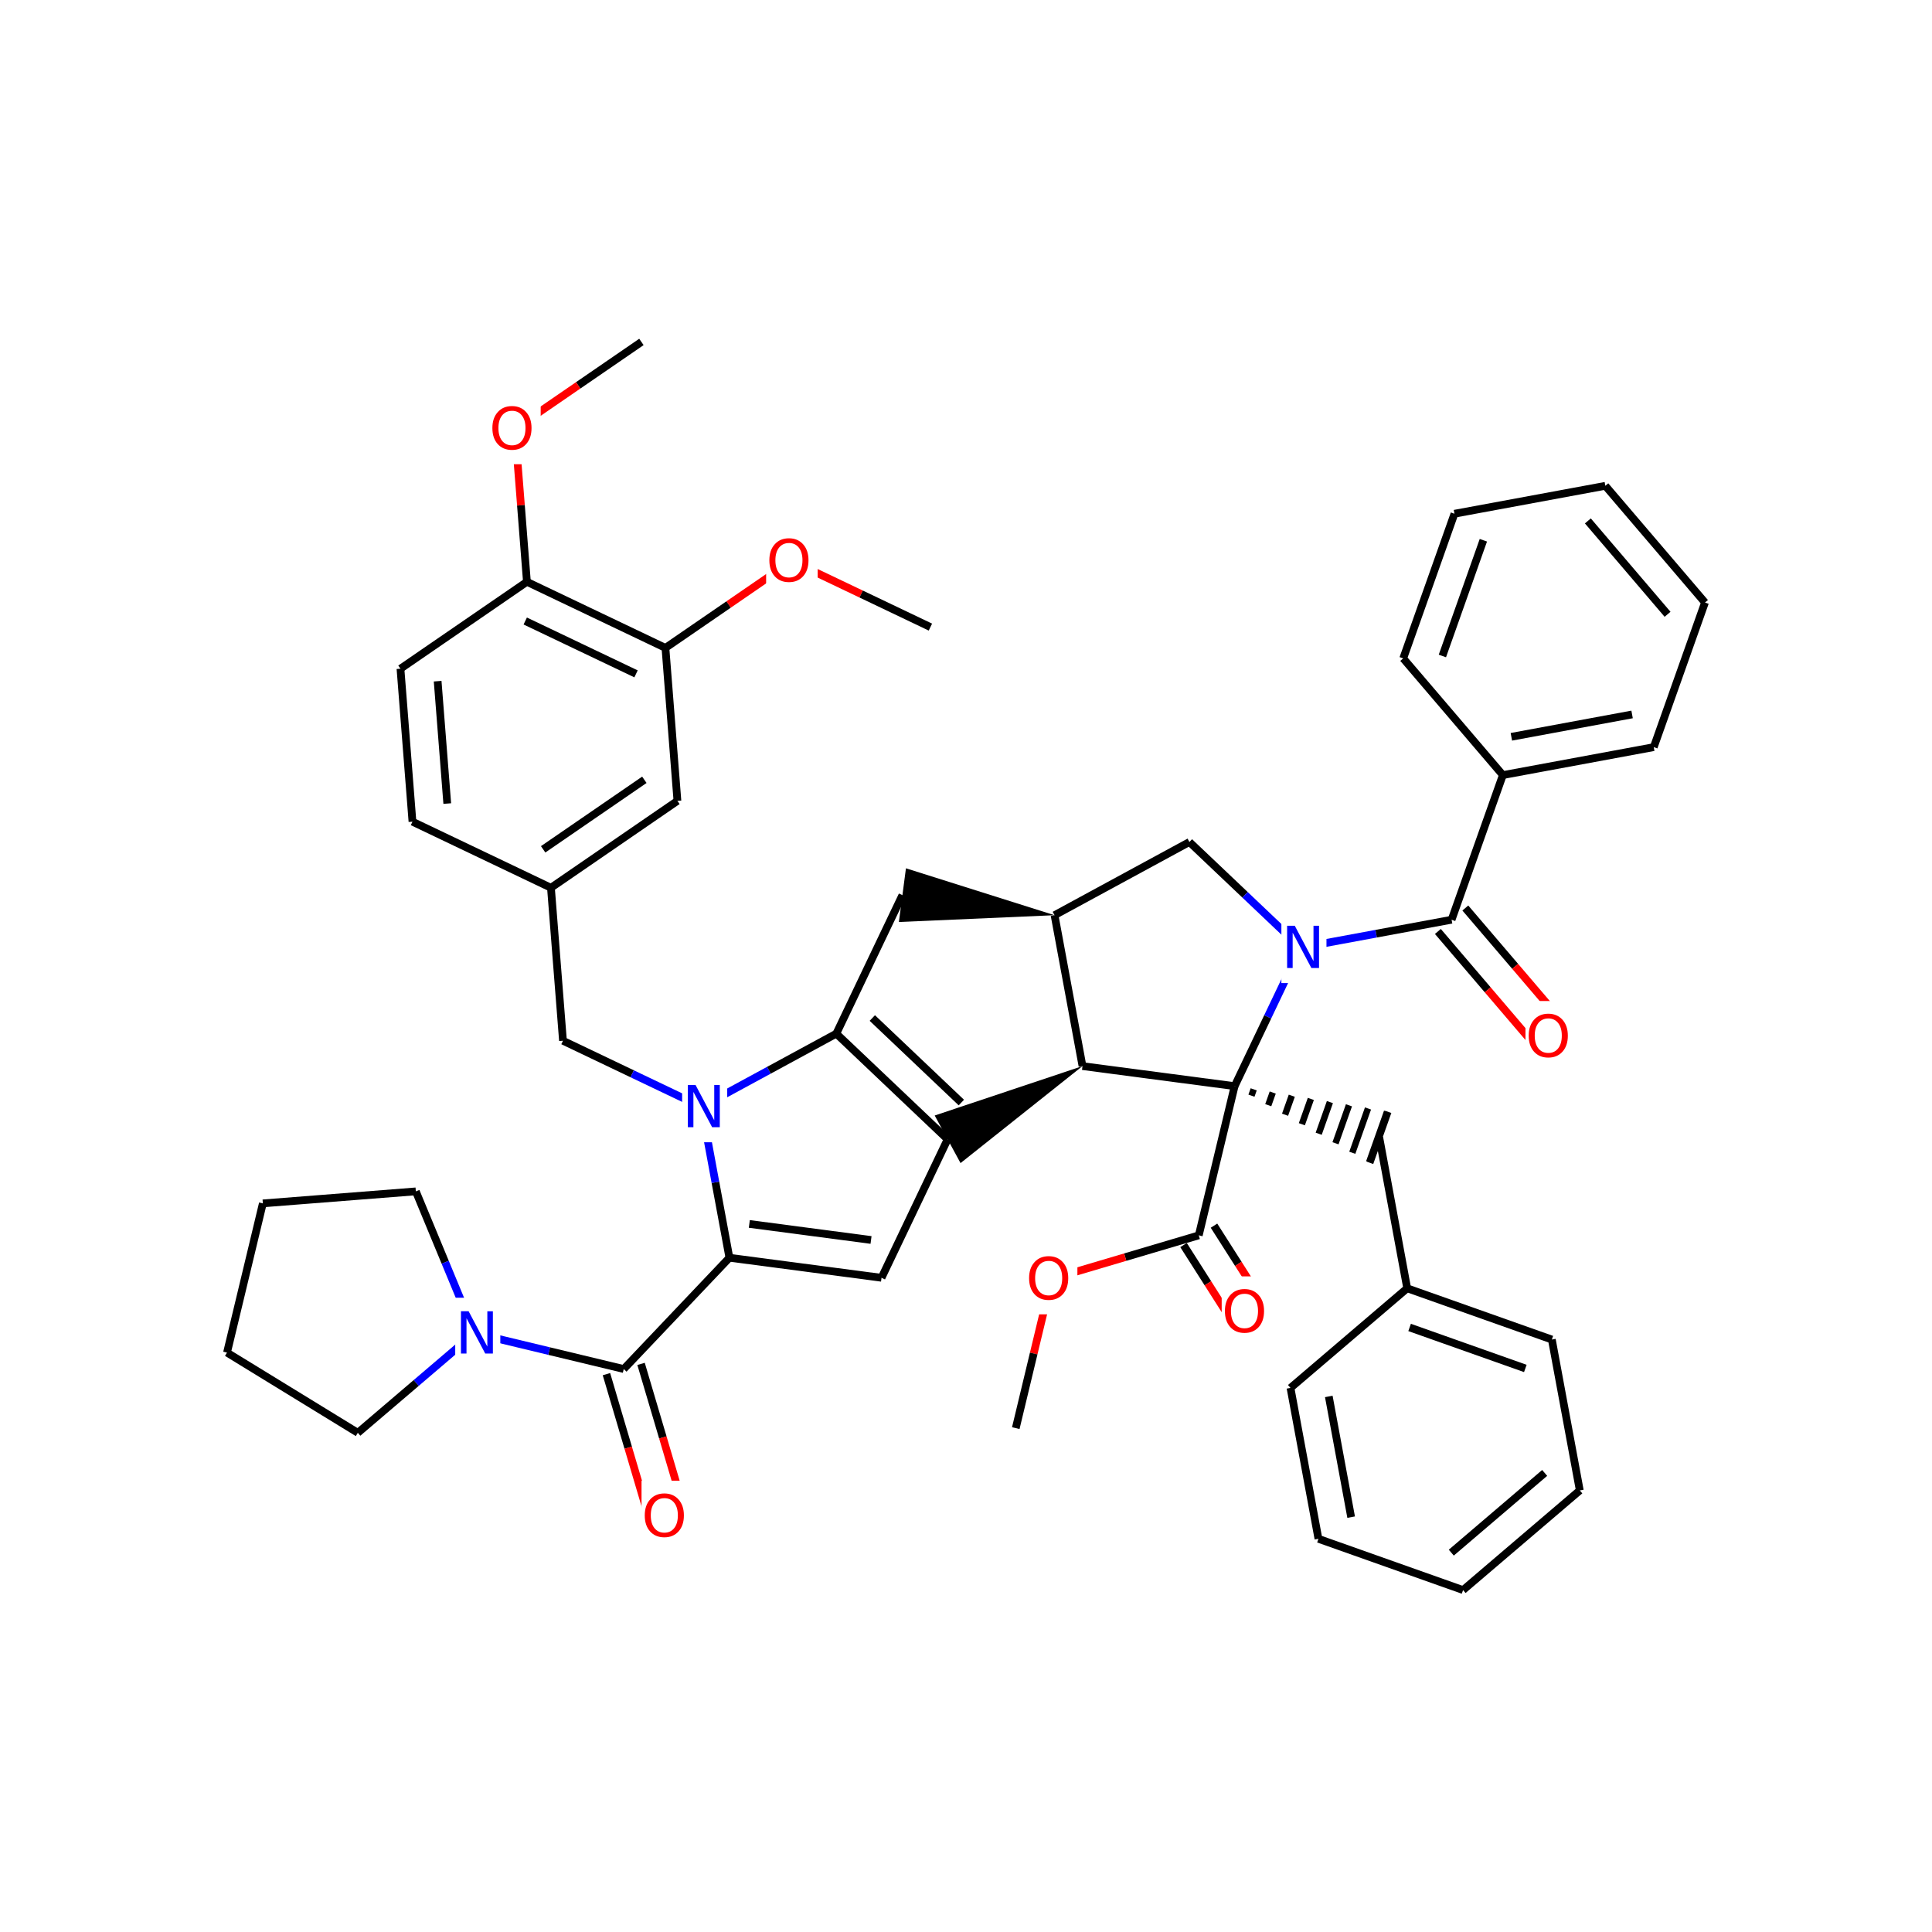 <svg xmlns="http://www.w3.org/2000/svg" xmlns:xlink="http://www.w3.org/1999/xlink" width="300pt" height="300pt" viewBox="0 0 300 300"><defs><symbol overflow="visible"><path d="M.453 1.594v-7.938h4.5v7.938zm.5-.5h3.5v-6.938h-3.5zm0 0"/></symbol><symbol overflow="visible" id="a"><path d="M3.547-5.953c-.65 0-1.164.242-1.547.72-.375.48-.563 1.13-.563 1.952 0 .835.188 1.49.563 1.967.383.48.898.72 1.547.72.644 0 1.156-.24 1.53-.72.376-.476.564-1.132.564-1.968 0-.822-.187-1.474-.562-1.954-.375-.477-.887-.72-1.53-.72zm0-.734c.914 0 1.648.312 2.203.937.55.617.828 1.438.828 2.47 0 1.042-.277 1.87-.828 2.483-.555.617-1.29.922-2.203.922-.93 0-1.668-.305-2.22-.922C.774-1.41.5-2.237.5-3.28c0-1.033.273-1.853.828-2.47.55-.625 1.29-.938 2.22-.938zm0 0"/></symbol><symbol overflow="visible" id="b"><path d="M.89-6.563H2.08l2.906 5.485v-5.484h.86V0H4.656L1.75-5.484V0H.89zm0 0"/></symbol></defs><g><path fill="#fff" d="M0 0h300v300H0z"/><path d="M99.598 53.094l-9.82 6.746" stroke-width="1.2" stroke="#000" stroke-miterlimit="10" fill="none"/><path d="M89.777 59.84l-9.82 6.746M79.957 66.586l.934 11.88" stroke-width="1.2" stroke="#f00" stroke-miterlimit="10" fill="none"/><path d="M80.89 78.465l.93 11.88" stroke-width="1.2" stroke="#000" stroke-miterlimit="10" fill="none"/><path d="M75.957 61.086h8v11h-8zm0 0" fill="#fff"/><use xlink:href="#a" x="75.957" y="69.749" fill="#f00"/><path d="M81.82 90.344l21.508 10.26M81.56 96.43l17.202 8.207M62.184 103.836L81.82 90.344M103.328 100.605l1.863 23.754M103.328 100.605l9.82-6.746" stroke-width="1.2" stroke="#000" stroke-miterlimit="10" fill="none"/><path d="M113.148 93.86l9.817-6.747" stroke-width="1.2" stroke="#f00" stroke-miterlimit="10" fill="none"/><path d="M105.19 124.36L85.55 137.85M100.055 121.086L84.34 131.883M85.55 137.852L64.048 127.59M85.55 137.852l1.868 23.753M64.047 127.59l-1.863-23.754M69.45 124.777l-1.493-19.004M87.418 161.605l10.75 5.133" stroke-width="1.2" stroke="#000" stroke-miterlimit="10" fill="none"/><path d="M98.168 166.738l10.754 5.133M108.922 171.87l10.473-5.683" stroke-width="1.2" stroke="#00f" stroke-miterlimit="10" fill="none"/><path d="M119.395 166.188l10.468-5.684M113.262 195.3l-2.172-11.714" stroke-width="1.2" stroke="#000" stroke-miterlimit="10" fill="none"/><path d="M111.09 183.586l-2.168-11.715" stroke-width="1.2" stroke="#00f" stroke-miterlimit="10" fill="none"/><path d="M105.922 166.37h7v11h-7zm0 0" fill="#fff"/><use xlink:href="#b" x="105.922" y="175.034" fill="#00f"/><path d="M129.863 160.504l17.282 16.406M135.453 158.078l13.824 13.125M140.125 139l-10.262 21.504M147.145 176.91l-10.262 21.504" stroke-width="1.2" stroke="#000" stroke-miterlimit="10" fill="none"/><path d="M168.09 165.543l-22.95 7.672 4.012 7.39zm0 0"/><path d="M136.883 198.414l-23.62-3.113M135.254 192.543l-18.9-2.492M113.262 195.3l-16.407 17.282M94.168 213.375l3.38 11.426" stroke-width="1.2" stroke="#000" stroke-miterlimit="10" fill="none"/><path d="M97.547 224.8l3.383 11.423" stroke-width="1.2" stroke="#f00" stroke-miterlimit="10" fill="none"/><path d="M99.543 211.785l3.383 11.422" stroke-width="1.2" stroke="#000" stroke-miterlimit="10" fill="none"/><path d="M102.926 223.207l3.38 11.426" stroke-width="1.2" stroke="#f00" stroke-miterlimit="10" fill="none"/><path d="M96.855 212.582l-11.585-2.785" stroke-width="1.2" stroke="#000" stroke-miterlimit="10" fill="none"/><path d="M85.27 209.797l-11.582-2.785" stroke-width="1.2" stroke="#00f" stroke-miterlimit="10" fill="none"/><path d="M99.617 229.93h8v11h-8zm0 0" fill="#fff"/><use xlink:href="#a" x="99.617" y="238.593" fill="#f00"/><path d="M73.688 207.012l-9.063 7.738" stroke-width="1.2" stroke="#00f" stroke-miterlimit="10" fill="none"/><path d="M64.625 214.75l-9.063 7.734M64.57 184.996l4.56 11.008" stroke-width="1.2" stroke="#000" stroke-miterlimit="10" fill="none"/><path d="M69.13 196.004l4.558 11.008" stroke-width="1.2" stroke="#00f" stroke-miterlimit="10" fill="none"/><path d="M70.688 201.512h7v11h-7zm0 0" fill="#fff"/><use xlink:href="#b" x="70.688" y="210.175" fill="#00f"/><path d="M55.563 222.484L35.25 210.03M35.25 210.03l5.566-23.167M40.816 186.863l23.754-1.867M168.09 165.543l-4.34-23.43M191.71 168.656l-23.62-3.113" stroke-width="1.2" stroke="#000" stroke-miterlimit="10" fill="none"/><path d="M163.75 142.113l-23.074-7.285-1.098 8.34zm0 0"/><path d="M163.75 142.113l20.94-11.367M184.69 130.746l8.642 8.203" stroke-width="1.2" stroke="#000" stroke-miterlimit="10" fill="none"/><path d="M193.332 138.95l8.64 8.202M201.973 147.152l-5.13 10.754" stroke-width="1.2" stroke="#00f" stroke-miterlimit="10" fill="none"/><path d="M196.844 157.906l-5.133 10.75" stroke-width="1.2" stroke="#000" stroke-miterlimit="10" fill="none"/><path d="M201.973 147.152l11.714-2.168" stroke-width="1.2" stroke="#00f" stroke-miterlimit="10" fill="none"/><path d="M213.688 144.984l11.714-2.168" stroke-width="1.2" stroke="#000" stroke-miterlimit="10" fill="none"/><path d="M198.973 141.652h7v11h-7zm0 0" fill="#fff"/><use xlink:href="#b" x="198.973" y="150.315" fill="#00f"/><path d="M191.71 168.656m2.614 1.48l.348-.984m2.262 2.46l.695-1.964m1.913 3.446l1.047-2.95m1.562 4.426l1.395-3.93m1.22 5.407l1.74-4.914m.868 6.394l2.09-5.898m.52 7.374l2.437-6.88m.176 8.36l2.785-7.863m-2.617 7.958l2.808-7.926" stroke="#000" stroke-miterlimit="10" fill="none"/><path d="M191.71 168.656l-5.565 23.168M214.172 176.617l4.336 23.43M218.508 200.047l22.46 7.957M218.883 206.125l17.97 6.367M200.387 215.516l18.12-15.47M240.97 208.004l4.34 23.43M245.31 231.434l-18.126 15.472M239.855 228.715l-14.5 12.38M227.184 246.906l-22.457-7.96M204.727 238.945l-4.34-23.43M209.805 235.582l-3.47-18.742M183.78 193.332l3.78 5.934" stroke-width="1.2" stroke="#000" stroke-miterlimit="10" fill="none"/><path d="M187.56 199.266l3.776 5.933" stroke-width="1.2" stroke="#f00" stroke-miterlimit="10" fill="none"/><path d="M188.508 190.32l3.78 5.934" stroke-width="1.2" stroke="#000" stroke-miterlimit="10" fill="none"/><path d="M192.29 196.254l3.776 5.934" stroke-width="1.2" stroke="#f00" stroke-miterlimit="10" fill="none"/><path d="M186.145 191.824l-11.422 3.383" stroke-width="1.2" stroke="#000" stroke-miterlimit="10" fill="none"/><path d="M174.723 195.207l-11.426 3.383" stroke-width="1.2" stroke="#f00" stroke-miterlimit="10" fill="none"/><path d="M189.703 198.195h8v11h-8zm0 0" fill="#fff"/><use xlink:href="#a" x="189.703" y="206.858" fill="#f00"/><path d="M163.297 198.59l-2.785 11.582" stroke-width="1.2" stroke="#f00" stroke-miterlimit="10" fill="none"/><path d="M160.512 210.172l-2.782 11.586" stroke-width="1.2" stroke="#000" stroke-miterlimit="10" fill="none"/><path d="M159.297 193.09h8v11h-8zm0 0" fill="#fff"/><use xlink:href="#a" x="159.297" y="201.753" fill="#f00"/><path d="M223.273 144.637l7.735 9.058" stroke-width="1.2" stroke="#000" stroke-miterlimit="10" fill="none"/><path d="M231.008 153.695l7.734 9.063" stroke-width="1.2" stroke="#f00" stroke-miterlimit="10" fill="none"/><path d="M227.535 140.996l7.738 9.06" stroke-width="1.2" stroke="#000" stroke-miterlimit="10" fill="none"/><path d="M235.273 150.055l7.735 9.062" stroke-width="1.2" stroke="#f00" stroke-miterlimit="10" fill="none"/><path d="M225.402 142.816l7.96-22.46" stroke-width="1.2" stroke="#000" stroke-miterlimit="10" fill="none"/><path d="M236.875 155.438h8v11h-8zm0 0" fill="#fff"/><use xlink:href="#a" x="236.875" y="164.101" fill="#f00"/><path d="M233.363 120.355l23.43-4.34M234.684 114.41l18.746-3.472M217.89 102.234l15.473 18.12M256.793 116.016l7.957-22.457M264.75 93.56l-15.473-18.123M258.938 95.387l-12.375-14.5M249.277 75.438l-23.43 4.335M225.848 79.773l-7.957 22.46M230.336 83.89l-6.363 17.97" stroke-width="1.2" stroke="#000" stroke-miterlimit="10" fill="none"/><path d="M122.965 87.113l10.754 5.13" stroke-width="1.2" stroke="#f00" stroke-miterlimit="10" fill="none"/><path d="M133.72 92.242l10.753 5.133" stroke-width="1.2" stroke="#000" stroke-miterlimit="10" fill="none"/><path d="M118.965 81.613h8v11h-8zm0 0" fill="#fff"/><use xlink:href="#a" x="118.965" y="90.276" fill="#f00"/></g></svg>